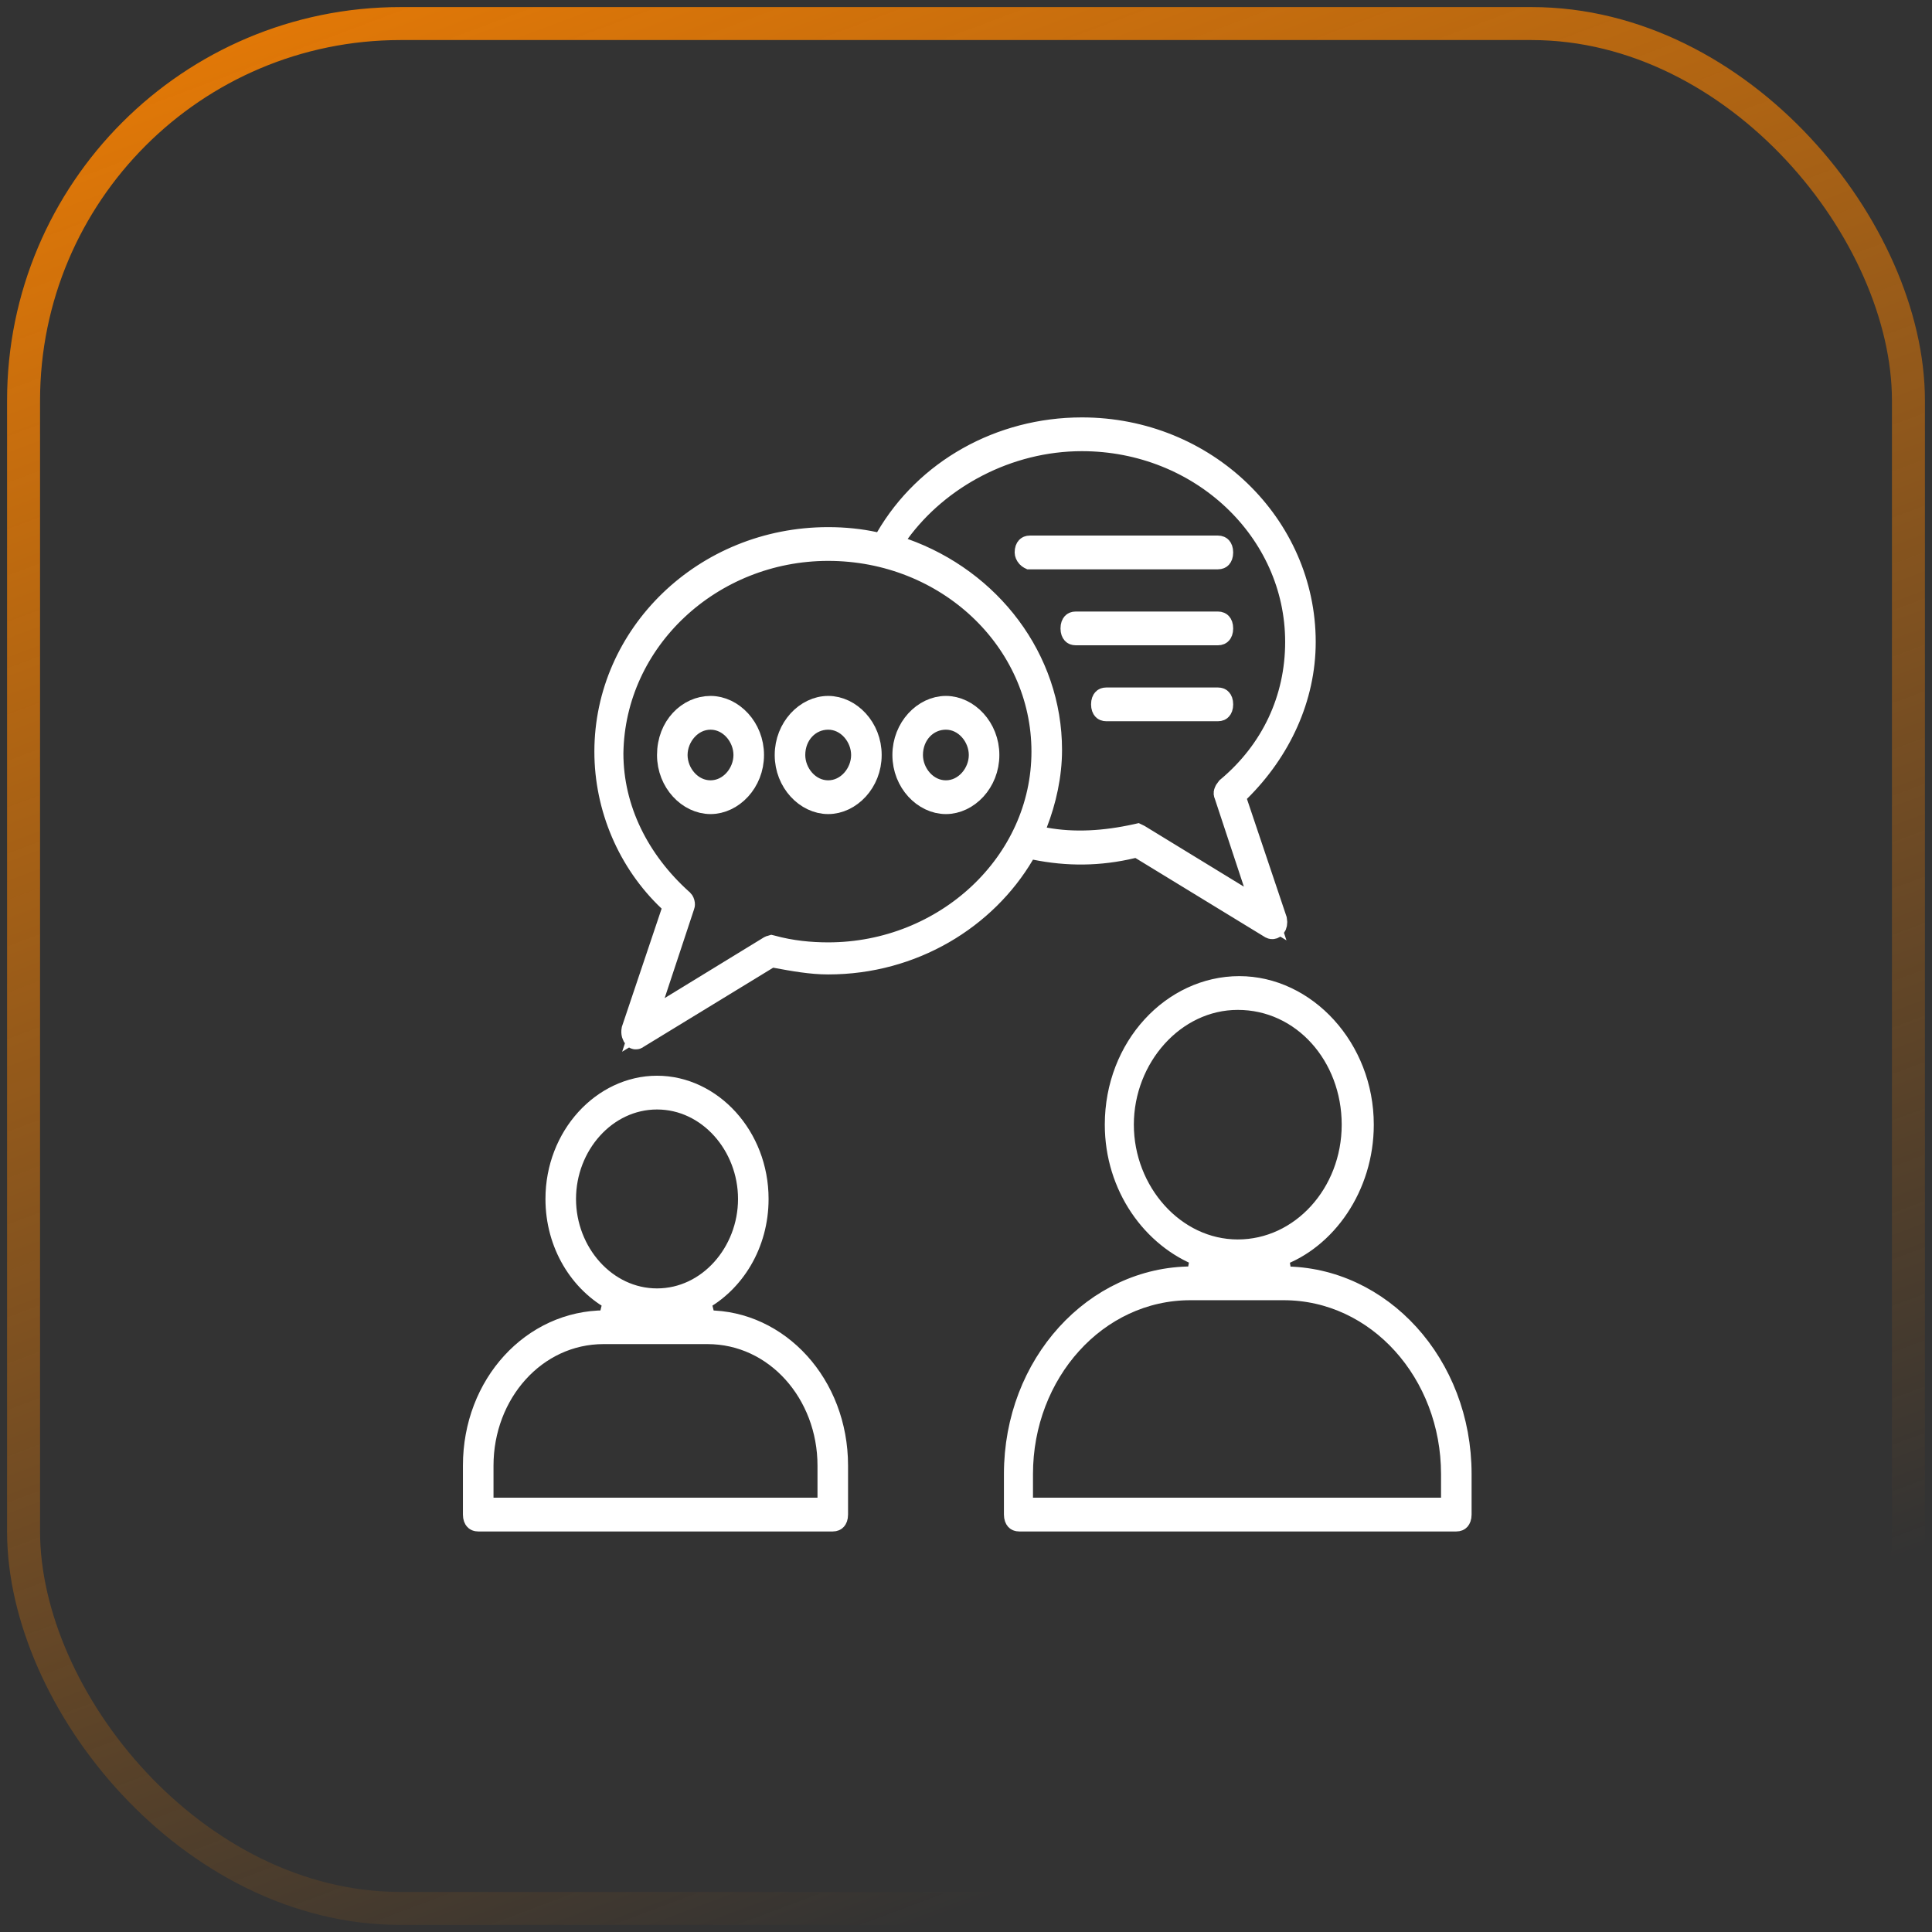 <svg width="82" height="82" viewBox="0 0 82 82" fill="none" xmlns="http://www.w3.org/2000/svg">
<rect x="0" y="0" width="82" height="82" fill="#333333" stroke="none"/>
<rect x="1" y="1" width="80" height="80" rx="16" stroke="url(#paint0_linear_1_624)" stroke-width="1.4"/>
<g clip-path="url(#clip0_1_624)">
<path d="M29.663 55.173L29.897 56.115H30.027C33.013 56.115 35.494 58.781 35.494 62.206V64.284C35.494 64.399 35.461 64.451 35.445 64.467C35.434 64.48 35.411 64.5 35.346 64.5H20.297C20.232 64.5 20.209 64.48 20.198 64.467C20.182 64.451 20.148 64.399 20.148 64.284V62.206C20.148 58.784 22.626 56.115 25.681 56.115H25.875L26.11 55.173C24.659 54.404 23.651 52.788 23.651 50.887C23.651 48.249 25.613 46.157 27.886 46.157C30.159 46.157 32.121 48.249 32.121 50.887C32.121 52.788 31.114 54.404 29.663 55.173ZM34.697 64.067H35.197V63.567V62.206C35.197 59.112 32.943 56.548 30.027 56.548H25.616C22.7 56.548 20.446 59.112 20.446 62.206V63.567V64.067H20.946H34.697ZM27.886 46.59C25.683 46.59 23.948 48.581 23.948 50.887C23.948 53.192 25.683 55.184 27.886 55.184C30.089 55.184 31.824 53.192 31.824 50.887C31.824 48.581 30.089 46.59 27.886 46.59Z" fill="white" stroke="white"/>
<path d="M54.187 53.28L54.351 54.252H54.481C58.57 54.252 61.959 57.921 61.959 62.564V64.284C61.959 64.399 61.925 64.451 61.91 64.468C61.899 64.48 61.875 64.5 61.81 64.5H43.259C43.194 64.5 43.17 64.48 43.159 64.468C43.144 64.451 43.11 64.399 43.11 64.284V62.564C43.11 57.921 46.5 54.252 50.589 54.252H50.848L51.025 53.285C48.958 52.502 47.391 50.33 47.391 47.734C47.391 44.456 49.804 41.93 52.599 41.93C55.391 41.93 57.808 44.524 57.808 47.734C57.808 50.34 56.233 52.569 54.187 53.28ZM61.162 64.067H61.662V63.567V62.564C61.662 58.252 58.5 54.685 54.481 54.685H50.524C46.505 54.685 43.343 58.252 43.343 62.564V63.567V64.067H43.843H61.162ZM52.535 42.363C49.813 42.363 47.624 44.855 47.624 47.734C47.624 50.613 49.813 53.106 52.535 53.106C55.252 53.106 57.446 50.69 57.446 47.734C57.446 44.784 55.321 42.363 52.535 42.363Z" fill="white" stroke="white"/>
<path d="M28.555 38.724L28.657 38.421L28.425 38.201C26.709 36.577 25.727 34.273 25.727 31.901C25.727 26.965 29.897 22.873 35.151 22.873C35.833 22.873 36.51 22.942 37.119 23.076L37.476 23.155L37.659 22.84C39.317 19.991 42.456 18.216 45.919 18.216C51.173 18.216 55.343 22.308 55.343 27.245C55.343 29.602 54.306 31.842 52.573 33.551L52.351 33.771L52.45 34.067L54.127 39.054C54.148 39.166 54.127 39.261 54.077 39.335C54.05 39.35 54.027 39.357 54.011 39.359C54 39.361 53.991 39.36 53.983 39.359C53.976 39.358 53.965 39.355 53.951 39.348L48.45 35.988L48.273 35.88L48.072 35.929C46.655 36.269 45.302 36.27 43.942 35.996L43.593 35.926L43.412 36.233C41.814 38.948 38.734 40.858 35.151 40.858C34.426 40.858 33.693 40.725 32.907 40.58L32.719 40.545L32.556 40.645L27.042 44.012L27.024 44.023L27.008 44.035C27.008 44.035 27.006 44.036 27.003 44.036C26.997 44.038 26.989 44.039 26.98 44.038C26.972 44.038 26.967 44.036 26.965 44.035C26.962 44.034 26.961 44.033 26.96 44.032C26.888 43.952 26.854 43.843 26.878 43.71L28.555 38.724ZM52.037 33.75L52.029 33.725L52.018 33.701C52.009 33.683 52.006 33.666 52.017 33.631C52.028 33.592 52.056 33.539 52.107 33.478C54.017 31.882 55.046 29.675 55.046 27.245C55.046 22.5 50.967 18.649 45.919 18.649C42.772 18.649 39.834 20.233 38.12 22.58L37.725 23.121L38.357 23.346C42.004 24.643 44.576 27.978 44.576 31.83C44.576 32.904 44.332 33.988 43.961 34.944L43.742 35.508L44.337 35.617C45.586 35.847 46.888 35.767 48.232 35.47L48.272 35.461C48.276 35.463 48.279 35.464 48.282 35.465C48.298 35.472 48.313 35.479 48.328 35.487L52.534 38.059L53.698 38.772L53.269 37.476L52.037 33.75ZM32.677 40.215C32.692 40.207 32.708 40.2 32.723 40.194C32.727 40.192 32.731 40.19 32.735 40.189L32.748 40.192C33.581 40.422 34.406 40.497 35.151 40.497C40.132 40.497 44.278 36.649 44.278 31.901C44.278 27.157 40.2 23.306 35.151 23.306C30.166 23.306 26.029 27.157 25.959 31.966L25.959 31.966V31.973C25.959 34.357 27.074 36.563 28.914 38.219L28.932 38.236L28.949 38.248C28.95 38.249 28.954 38.254 28.959 38.262C28.969 38.277 28.979 38.299 28.986 38.324C29.002 38.379 28.994 38.415 28.988 38.43L28.977 38.454L28.969 38.479L27.736 42.204L27.308 43.5L28.472 42.788L32.677 40.215Z" fill="white" stroke="white"/>
<path d="M30.157 30.037C31.067 30.037 31.927 30.912 31.927 32.045C31.927 33.178 31.067 34.052 30.157 34.052C29.246 34.052 28.386 33.178 28.386 32.045C28.386 30.85 29.237 30.037 30.157 30.037ZM30.157 30.47C29.316 30.47 28.683 31.243 28.683 32.045C28.683 32.846 29.316 33.619 30.157 33.619C30.997 33.619 31.63 32.846 31.63 32.045C31.63 31.243 30.997 30.47 30.157 30.47Z" fill="white" stroke="white"/>
<path d="M36.921 32.045C36.921 33.178 36.062 34.052 35.151 34.052C34.24 34.052 33.381 33.178 33.381 32.045C33.381 30.912 34.24 30.037 35.151 30.037C36.062 30.037 36.921 30.912 36.921 32.045ZM36.624 32.045C36.624 31.243 35.992 30.47 35.151 30.47C34.331 30.47 33.678 31.149 33.678 32.045C33.678 32.846 34.31 33.619 35.151 33.619C35.992 33.619 36.624 32.846 36.624 32.045Z" fill="white" stroke="white"/>
<path d="M41.916 32.045C41.916 33.178 41.056 34.052 40.146 34.052C39.235 34.052 38.376 33.178 38.376 32.045C38.376 30.912 39.235 30.037 40.146 30.037C41.056 30.037 41.916 30.912 41.916 32.045ZM41.619 32.045C41.619 31.243 40.986 30.47 40.146 30.47C39.326 30.47 38.673 31.149 38.673 32.045C38.673 32.846 39.305 33.619 40.146 33.619C40.986 33.619 41.619 32.846 41.619 32.045Z" fill="white" stroke="white"/>
<path d="M51.691 23.664H43.718C43.716 23.663 43.711 23.662 43.704 23.658C43.687 23.649 43.663 23.632 43.638 23.605C43.584 23.545 43.565 23.481 43.565 23.448C43.565 23.332 43.598 23.281 43.614 23.264C43.625 23.252 43.648 23.231 43.713 23.231H51.691C51.757 23.231 51.78 23.252 51.791 23.264C51.806 23.281 51.84 23.332 51.84 23.448C51.84 23.563 51.806 23.615 51.791 23.632C51.78 23.644 51.757 23.664 51.691 23.664Z" fill="white" stroke="white"/>
<path d="M45.659 26.455H51.692C51.757 26.455 51.78 26.476 51.791 26.488C51.807 26.505 51.84 26.556 51.84 26.672C51.84 26.787 51.807 26.839 51.791 26.855C51.78 26.868 51.757 26.888 51.692 26.888H45.659C45.594 26.888 45.571 26.868 45.56 26.855C45.545 26.839 45.511 26.787 45.511 26.672C45.511 26.556 45.545 26.505 45.56 26.488C45.571 26.476 45.594 26.455 45.659 26.455Z" fill="white" stroke="white"/>
<path d="M46.957 29.679H51.692C51.757 29.679 51.78 29.699 51.791 29.712C51.807 29.729 51.84 29.78 51.84 29.895C51.84 30.011 51.807 30.062 51.791 30.079C51.78 30.092 51.757 30.112 51.692 30.112H46.957C46.892 30.112 46.868 30.092 46.857 30.079C46.842 30.062 46.808 30.011 46.808 29.895C46.808 29.78 46.842 29.729 46.857 29.712C46.868 29.699 46.892 29.679 46.957 29.679Z" fill="white" stroke="white"/>
</g>
<defs>
<linearGradient id="paint0_linear_1_624" x1="8" y1="-7" x2="41" y2="81" gradientUnits="userSpaceOnUse">
<stop stop-color="#F37F02"/>
<stop offset="1" stop-color="#F37F02" stop-opacity="0"/>
</linearGradient>
<clipPath id="clip0_1_624">
<rect width="44.108" height="48" fill="white" transform="translate(19 17)"/>
</clipPath>
</defs>
</svg>
